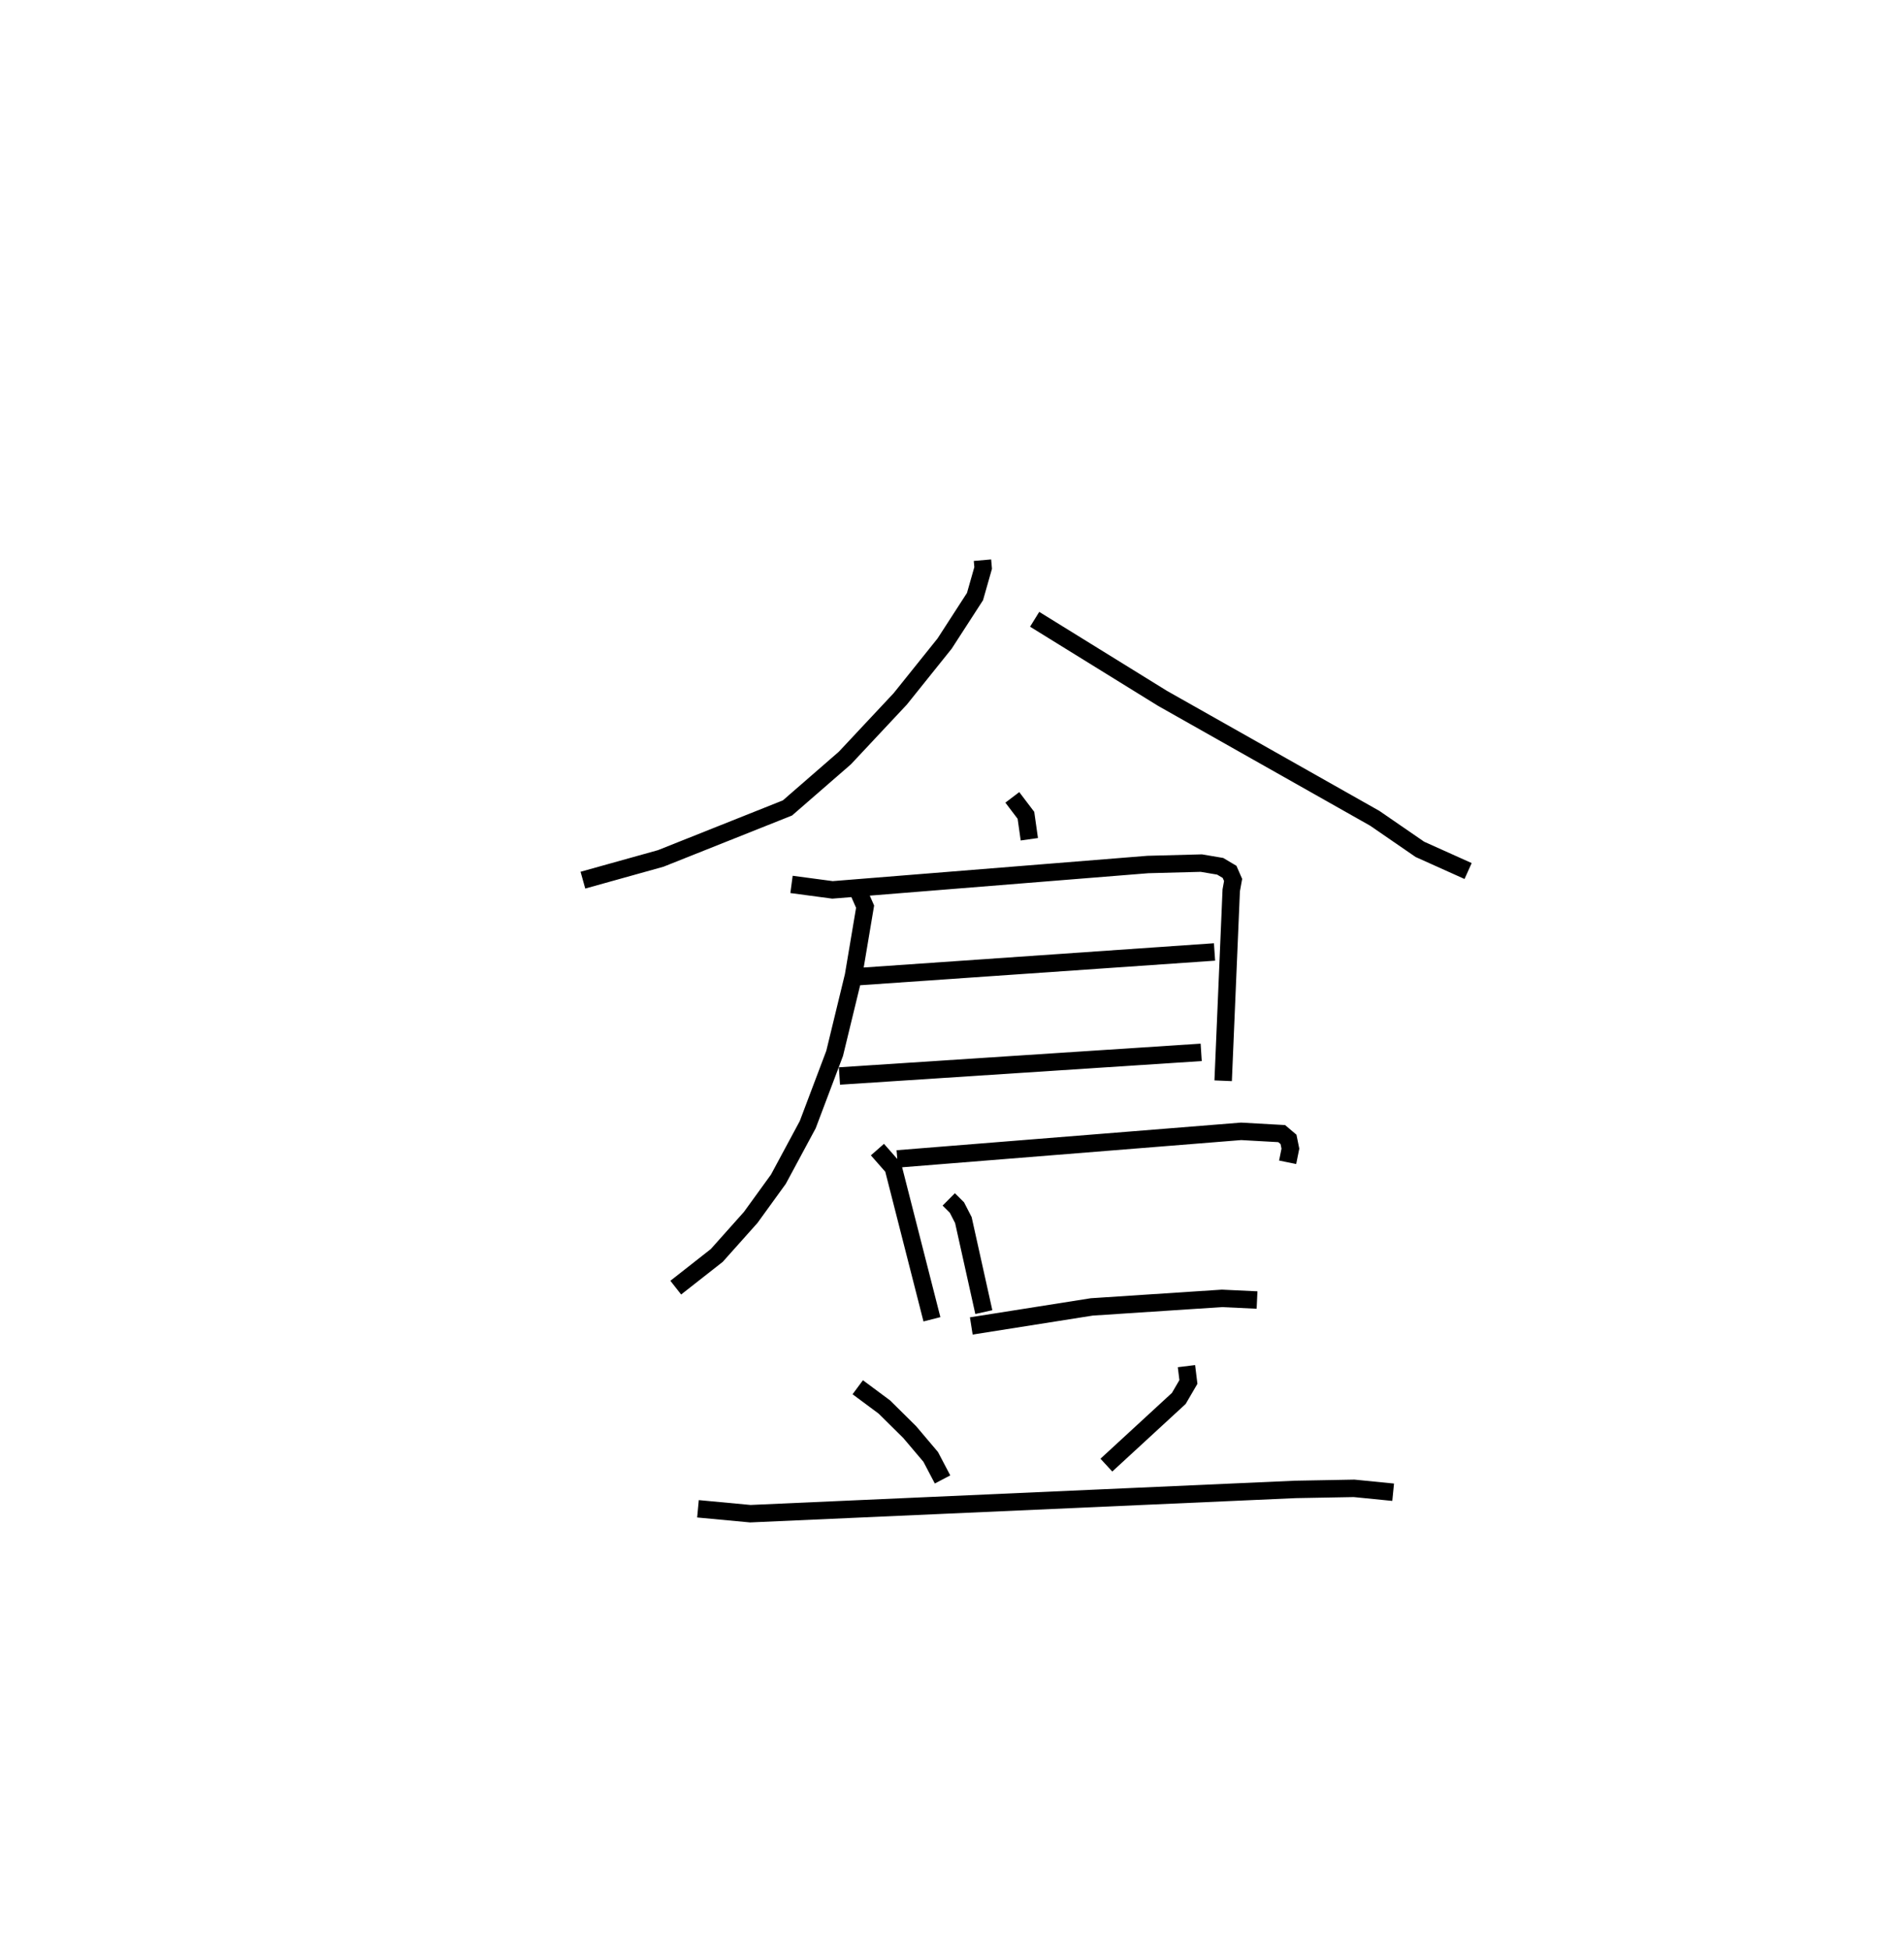 <?xml version="1.0" encoding="utf-8" ?>
<svg baseProfile="full" height="111.798" version="1.1" width="109.196" xmlns="http://www.w3.org/2000/svg" xmlns:ev="http://www.w3.org/2001/xml-events" xmlns:xlink="http://www.w3.org/1999/xlink"><defs /><rect fill="white" height="111.798" width="109.196" x="0" y="0" /><path d="M25,25 m0.0,0.0 m31.345,7.122 l0.039,0.447 -0.467,1.64 l-1.743,2.695 -2.544,3.171 l-3.18,3.395 -3.289,2.859 l-7.269,2.896 -4.462,1.245 m25.908,-14.959 l7.331,4.533 12.175,6.879 l2.588,1.781 2.765,1.243 m-26.14,-4.224 l0.781,1.029 0.195,1.373 m-13.639,2.589 l2.351,0.314 18.085,-1.455 l3.065,-0.081 1.083,0.183 l0.539,0.32 0.203,0.464 l-0.108,0.593 -0.463,10.921 m-21.132,-5.957 l20.637,-1.429 m-21.511,7.113 l20.746,-1.356 m-19.821,-9.596 l0.546,1.241 -0.667,3.966 l-1.08,4.449 -1.543,4.086 l-1.682,3.126 -1.589,2.194 l-1.945,2.179 -2.353,1.847 m11.566,-7.916 l0.905,1.03 2.221,8.701 m-1.988,-9.196 l19.718,-1.582 2.328,0.13 l0.392,0.332 0.108,0.531 l-0.158,0.782 m-19.436,2.128 l0.469,0.466 0.37,0.72 l1.173,5.276 m-0.719,0.794 l6.909,-1.091 7.468,-0.49 l2.011,0.095 m-22.9,5.001 l1.523,1.131 1.46,1.444 l1.201,1.419 0.679,1.293 m13.989,-6.497 l0.112,0.907 -0.551,0.944 l-4.154,3.825 m-23.422,2.504 l3.002,0.281 31.263,-1.392 l3.364,-0.062 2.24,0.223 " fill="none" stroke="black" stroke-width="1" /></svg>